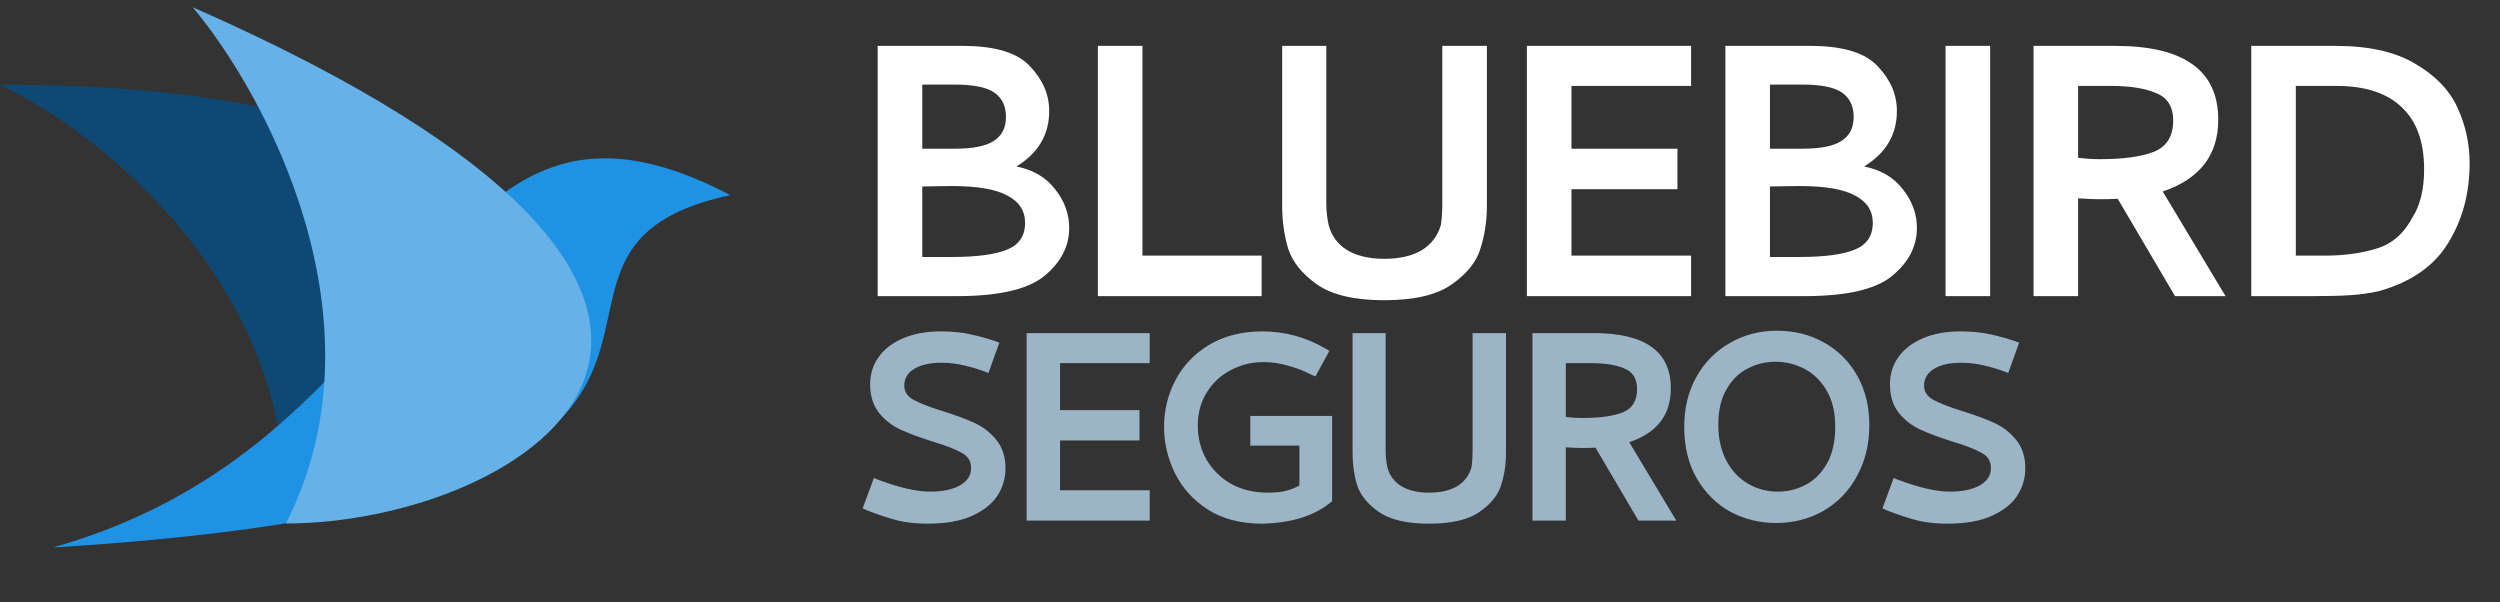 <svg width="245" height="59" viewBox="0 0 245 59" fill="none" xmlns="http://www.w3.org/2000/svg">
<rect x="0" y="0" width="245" height="59" fill="#333333" stroke="none"/>
<path d="M27.952 50.831C28.812 27.825 9.676 12.89 0 8.298C39.026 8.298 48.02 19.945 47.639 25.768L27.952 50.831Z" fill="#0D4974"/>
<path d="M71.56 19.116C41.794 3.527 43.272 42.969 5.174 53.653C84.192 48.815 44.616 24.962 71.56 19.116Z" fill="#2092E3"/>
<path d="M18.881 0.705C26.071 9.261 38.072 31.573 28.02 51.301C51.134 51.301 86.007 30.27 18.881 0.705Z" fill="#66B2E8"/>
<path d="M86.012 29.02H93.77C97.872 29.02 100.725 28.366 102.33 27.058C103.965 25.72 104.782 24.145 104.782 22.332C104.782 20.965 104.321 19.701 103.4 18.542C102.508 17.383 101.245 16.64 99.611 16.313C101.75 15.005 102.821 13.192 102.821 10.874C102.821 9.269 102.196 7.812 100.948 6.505C99.729 5.167 97.53 4.498 94.35 4.498H86.012V29.02ZM93.547 8.288C95.42 8.288 96.727 8.556 97.47 9.091C98.213 9.626 98.585 10.413 98.585 11.454C98.585 12.524 98.184 13.311 97.381 13.816C96.609 14.322 95.33 14.574 93.547 14.574H90.382V8.288H93.547ZM93.235 18.23C95.761 18.23 97.589 18.542 98.719 19.166C99.878 19.761 100.458 20.653 100.458 21.841C100.458 23.12 99.863 23.996 98.674 24.472C97.515 24.948 95.702 25.185 93.235 25.185H90.382V18.275L93.235 18.23ZM107.591 29.02H123.641V25.052H111.96V4.498H107.591V29.02ZM135.64 29.421C138.612 29.421 140.826 28.901 142.283 27.86C143.769 26.82 144.705 25.646 145.091 24.338C145.507 23.03 145.715 21.634 145.715 20.147V4.498H141.346V19.924C141.346 20.697 141.302 21.396 141.213 22.02C140.915 23.09 140.291 23.922 139.34 24.517C138.389 25.081 137.155 25.364 135.64 25.364C134.183 25.364 132.979 25.081 132.028 24.517C131.077 23.922 130.468 23.09 130.2 22.02C130.052 21.336 129.977 20.638 129.977 19.924V4.498H125.653V20.147C125.653 21.634 125.846 23.03 126.232 24.338C126.648 25.646 127.585 26.82 129.041 27.86C130.527 28.901 132.727 29.421 135.64 29.421ZM165.728 29.02V25.052H154.002V18.542H164.39V14.574H154.002V8.422H165.728V4.498H149.633V29.02H165.728ZM169.087 29.02H176.845C180.946 29.02 183.8 28.366 185.405 27.058C187.039 25.72 187.857 24.145 187.857 22.332C187.857 20.965 187.396 19.701 186.475 18.542C185.583 17.383 184.32 16.64 182.685 16.313C184.825 15.005 185.895 13.192 185.895 10.874C185.895 9.269 185.271 7.812 184.023 6.505C182.804 5.167 180.604 4.498 177.424 4.498H169.087V29.02ZM176.622 8.288C178.494 8.288 179.802 8.556 180.545 9.091C181.288 9.626 181.66 10.413 181.66 11.454C181.66 12.524 181.258 13.311 180.456 13.816C179.683 14.322 178.405 14.574 176.622 14.574H173.456V8.288H176.622ZM176.309 18.23C178.836 18.23 180.664 18.542 181.793 19.166C182.952 19.761 183.532 20.653 183.532 21.841C183.532 23.12 182.938 23.996 181.749 24.472C180.59 24.948 178.776 25.185 176.309 25.185H173.456V18.275L176.309 18.23ZM190.665 29.02H195.035V4.498H190.665V29.02ZM199.287 29.02H203.656V19.434C204.548 19.493 205.201 19.523 205.618 19.523C206.45 19.523 207.089 19.508 207.535 19.479L213.152 29.02H218.101L211.948 18.765C215.575 17.547 217.388 15.198 217.388 11.721C217.388 6.906 214.029 4.498 207.312 4.498H199.287V29.02ZM206.866 8.422C208.768 8.422 210.254 8.66 211.324 9.135C212.424 9.581 212.974 10.473 212.974 11.81C212.974 13.356 212.335 14.381 211.057 14.886C209.808 15.362 208.055 15.6 205.796 15.6C205.112 15.6 204.399 15.555 203.656 15.466V8.422H206.866ZM220.621 29.02H226.729C228.186 29.02 229.375 28.99 230.296 28.93C231.247 28.871 232.198 28.737 233.149 28.529C236.3 27.637 238.559 26.062 239.926 23.803C241.323 21.544 242.022 18.944 242.022 16.001C242.022 14.069 241.62 12.241 240.818 10.517C240.015 8.793 238.633 7.367 236.671 6.237C234.739 5.078 232.154 4.498 228.914 4.498H220.621V29.02ZM229.003 8.422C231.797 8.422 233.922 9.12 235.379 10.517C236.835 11.884 237.563 13.906 237.563 16.581C237.563 17.621 237.459 18.542 237.251 19.345C237.043 20.118 236.79 20.727 236.493 21.173C235.661 22.808 234.487 23.863 232.971 24.338C231.455 24.814 229.746 25.052 227.844 25.052H224.99V8.422H229.003Z" fill="white"/>
<path d="M92.258 35.55C93.037 35.55 93.784 35.64 94.496 35.818C95.231 35.974 96.022 36.219 96.868 36.553L97.938 33.579L97.57 33.446C96.79 33.178 95.989 32.956 95.165 32.778C94.34 32.577 93.338 32.477 92.158 32.477C90.777 32.477 89.563 32.7 88.516 33.145C87.469 33.59 86.667 34.203 86.11 34.983C85.553 35.762 85.275 36.653 85.275 37.655C85.275 38.791 85.565 39.727 86.144 40.462C86.723 41.175 87.424 41.72 88.249 42.099C89.073 42.478 90.12 42.867 91.389 43.268C92.726 43.669 93.695 44.048 94.296 44.404C94.897 44.738 95.187 45.239 95.165 45.908C95.165 46.598 94.797 47.155 94.062 47.578C93.327 47.979 92.358 48.18 91.155 48.18C89.841 48.18 88.171 47.801 86.144 47.044L85.643 46.843L84.54 49.817L84.974 50.017C86.133 50.463 87.146 50.797 88.015 51.02C88.883 51.22 89.841 51.32 90.888 51.32C92.67 51.32 94.129 51.064 95.265 50.552C96.423 50.017 97.258 49.349 97.77 48.547C98.283 47.723 98.539 46.843 98.539 45.908C98.539 44.772 98.238 43.836 97.637 43.101C97.035 42.366 96.312 41.809 95.465 41.431C94.641 41.052 93.583 40.662 92.291 40.261C91.022 39.861 90.086 39.493 89.485 39.159C88.906 38.825 88.616 38.368 88.616 37.789C88.616 37.099 88.939 36.553 89.585 36.152C90.231 35.751 91.122 35.55 92.258 35.55ZM112.673 51.02V48.046H103.886V43.168H111.671V40.195H103.886V35.584H112.673V32.644H100.612V51.02H112.673ZM122.53 40.763V43.669H127.341V47.578C126.896 47.823 126.439 48.002 125.972 48.113C125.526 48.224 124.947 48.28 124.234 48.28C122.92 48.28 121.74 48.002 120.693 47.445C119.668 46.865 118.855 46.075 118.254 45.072C117.675 44.07 117.385 42.945 117.385 41.698C117.385 40.451 117.686 39.359 118.287 38.424C118.889 37.466 119.679 36.742 120.659 36.252C121.639 35.74 122.686 35.484 123.8 35.484C124.646 35.484 125.47 35.606 126.272 35.851C127.096 36.074 127.82 36.352 128.444 36.687L128.912 36.887L130.282 34.381L129.814 34.114C127.921 33.023 125.882 32.477 123.7 32.477C121.717 32.477 119.991 32.911 118.521 33.78C117.073 34.648 115.971 35.795 115.213 37.221C114.456 38.647 114.077 40.183 114.077 41.832C114.077 43.413 114.434 44.928 115.147 46.376C115.859 47.823 116.94 49.015 118.387 49.95C119.835 50.864 121.606 51.32 123.7 51.32C126.64 51.253 128.923 50.518 130.549 49.115V40.763H122.53ZM140.036 51.32C142.263 51.32 143.923 50.93 145.014 50.151C146.128 49.371 146.829 48.492 147.119 47.511C147.431 46.531 147.587 45.484 147.587 44.371V32.644H144.313V44.204C144.313 44.783 144.279 45.306 144.212 45.774C143.99 46.576 143.522 47.2 142.809 47.645C142.096 48.068 141.172 48.28 140.036 48.28C138.945 48.28 138.043 48.068 137.33 47.645C136.617 47.2 136.16 46.576 135.96 45.774C135.849 45.262 135.793 44.738 135.793 44.204V32.644H132.552V44.371C132.552 45.484 132.697 46.531 132.986 47.511C133.298 48.492 134 49.371 135.091 50.151C136.205 50.93 137.853 51.32 140.036 51.32ZM150.178 51.02H153.452V43.836C154.12 43.881 154.61 43.903 154.922 43.903C155.546 43.903 156.025 43.892 156.359 43.87L160.569 51.02H164.277L159.667 43.335C162.384 42.422 163.743 40.662 163.743 38.056C163.743 34.448 161.226 32.644 156.192 32.644H150.178V51.02ZM155.858 35.584C157.283 35.584 158.397 35.762 159.199 36.118C160.023 36.453 160.435 37.121 160.435 38.123C160.435 39.281 159.956 40.05 158.998 40.428C158.063 40.785 156.749 40.963 155.056 40.963C154.544 40.963 154.009 40.93 153.452 40.863V35.584H155.858ZM174.14 32.41C172.447 32.41 170.911 32.811 169.53 33.613C168.149 34.392 167.057 35.495 166.255 36.92C165.454 38.346 165.053 39.983 165.053 41.832C165.053 43.814 165.476 45.518 166.322 46.944C167.169 48.369 168.271 49.449 169.63 50.184C171.011 50.897 172.481 51.253 174.04 51.253C175.777 51.253 177.337 50.852 178.718 50.051C180.121 49.227 181.212 48.091 181.992 46.643C182.794 45.173 183.194 43.513 183.194 41.665C183.194 39.816 182.794 38.19 181.992 36.787C181.19 35.383 180.098 34.303 178.718 33.546C177.359 32.789 175.833 32.41 174.14 32.41ZM174.007 35.45C174.964 35.45 175.889 35.673 176.78 36.118C177.671 36.564 178.406 37.266 178.985 38.223C179.564 39.181 179.853 40.384 179.853 41.832C179.853 43.257 179.586 44.449 179.052 45.407C178.517 46.364 177.815 47.066 176.947 47.511C176.1 47.957 175.198 48.18 174.241 48.18C173.149 48.18 172.158 47.912 171.267 47.378C170.376 46.843 169.674 46.086 169.162 45.106C168.65 44.104 168.394 42.945 168.394 41.631C168.394 40.228 168.661 39.07 169.196 38.157C169.73 37.221 170.421 36.542 171.267 36.118C172.113 35.673 173.027 35.45 174.007 35.45ZM192.198 35.55C192.978 35.55 193.724 35.64 194.437 35.818C195.172 35.974 195.963 36.219 196.809 36.553L197.878 33.579L197.511 33.446C196.731 33.178 195.929 32.956 195.105 32.778C194.281 32.577 193.279 32.477 192.098 32.477C190.717 32.477 189.503 32.7 188.456 33.145C187.41 33.59 186.608 34.203 186.051 34.983C185.494 35.762 185.216 36.653 185.216 37.655C185.216 38.791 185.505 39.727 186.084 40.462C186.663 41.175 187.365 41.72 188.189 42.099C189.013 42.478 190.06 42.867 191.33 43.268C192.666 43.669 193.635 44.048 194.236 44.404C194.838 44.738 195.127 45.239 195.105 45.908C195.105 46.598 194.738 47.155 194.003 47.578C193.267 47.979 192.299 48.18 191.096 48.18C189.782 48.18 188.111 47.801 186.084 47.044L185.583 46.843L184.481 49.817L184.915 50.017C186.073 50.463 187.087 50.797 187.955 51.02C188.824 51.22 189.782 51.32 190.829 51.32C192.61 51.32 194.069 51.064 195.205 50.552C196.364 50.017 197.199 49.349 197.711 48.547C198.223 47.723 198.48 46.843 198.48 45.908C198.48 44.772 198.179 43.836 197.577 43.101C196.976 42.366 196.252 41.809 195.406 41.431C194.582 41.052 193.524 40.662 192.232 40.261C190.962 39.861 190.027 39.493 189.425 39.159C188.846 38.825 188.557 38.368 188.557 37.789C188.557 37.099 188.88 36.553 189.526 36.152C190.171 35.751 191.062 35.55 192.198 35.55Z" fill="#9BB4C6"/>
</svg>
